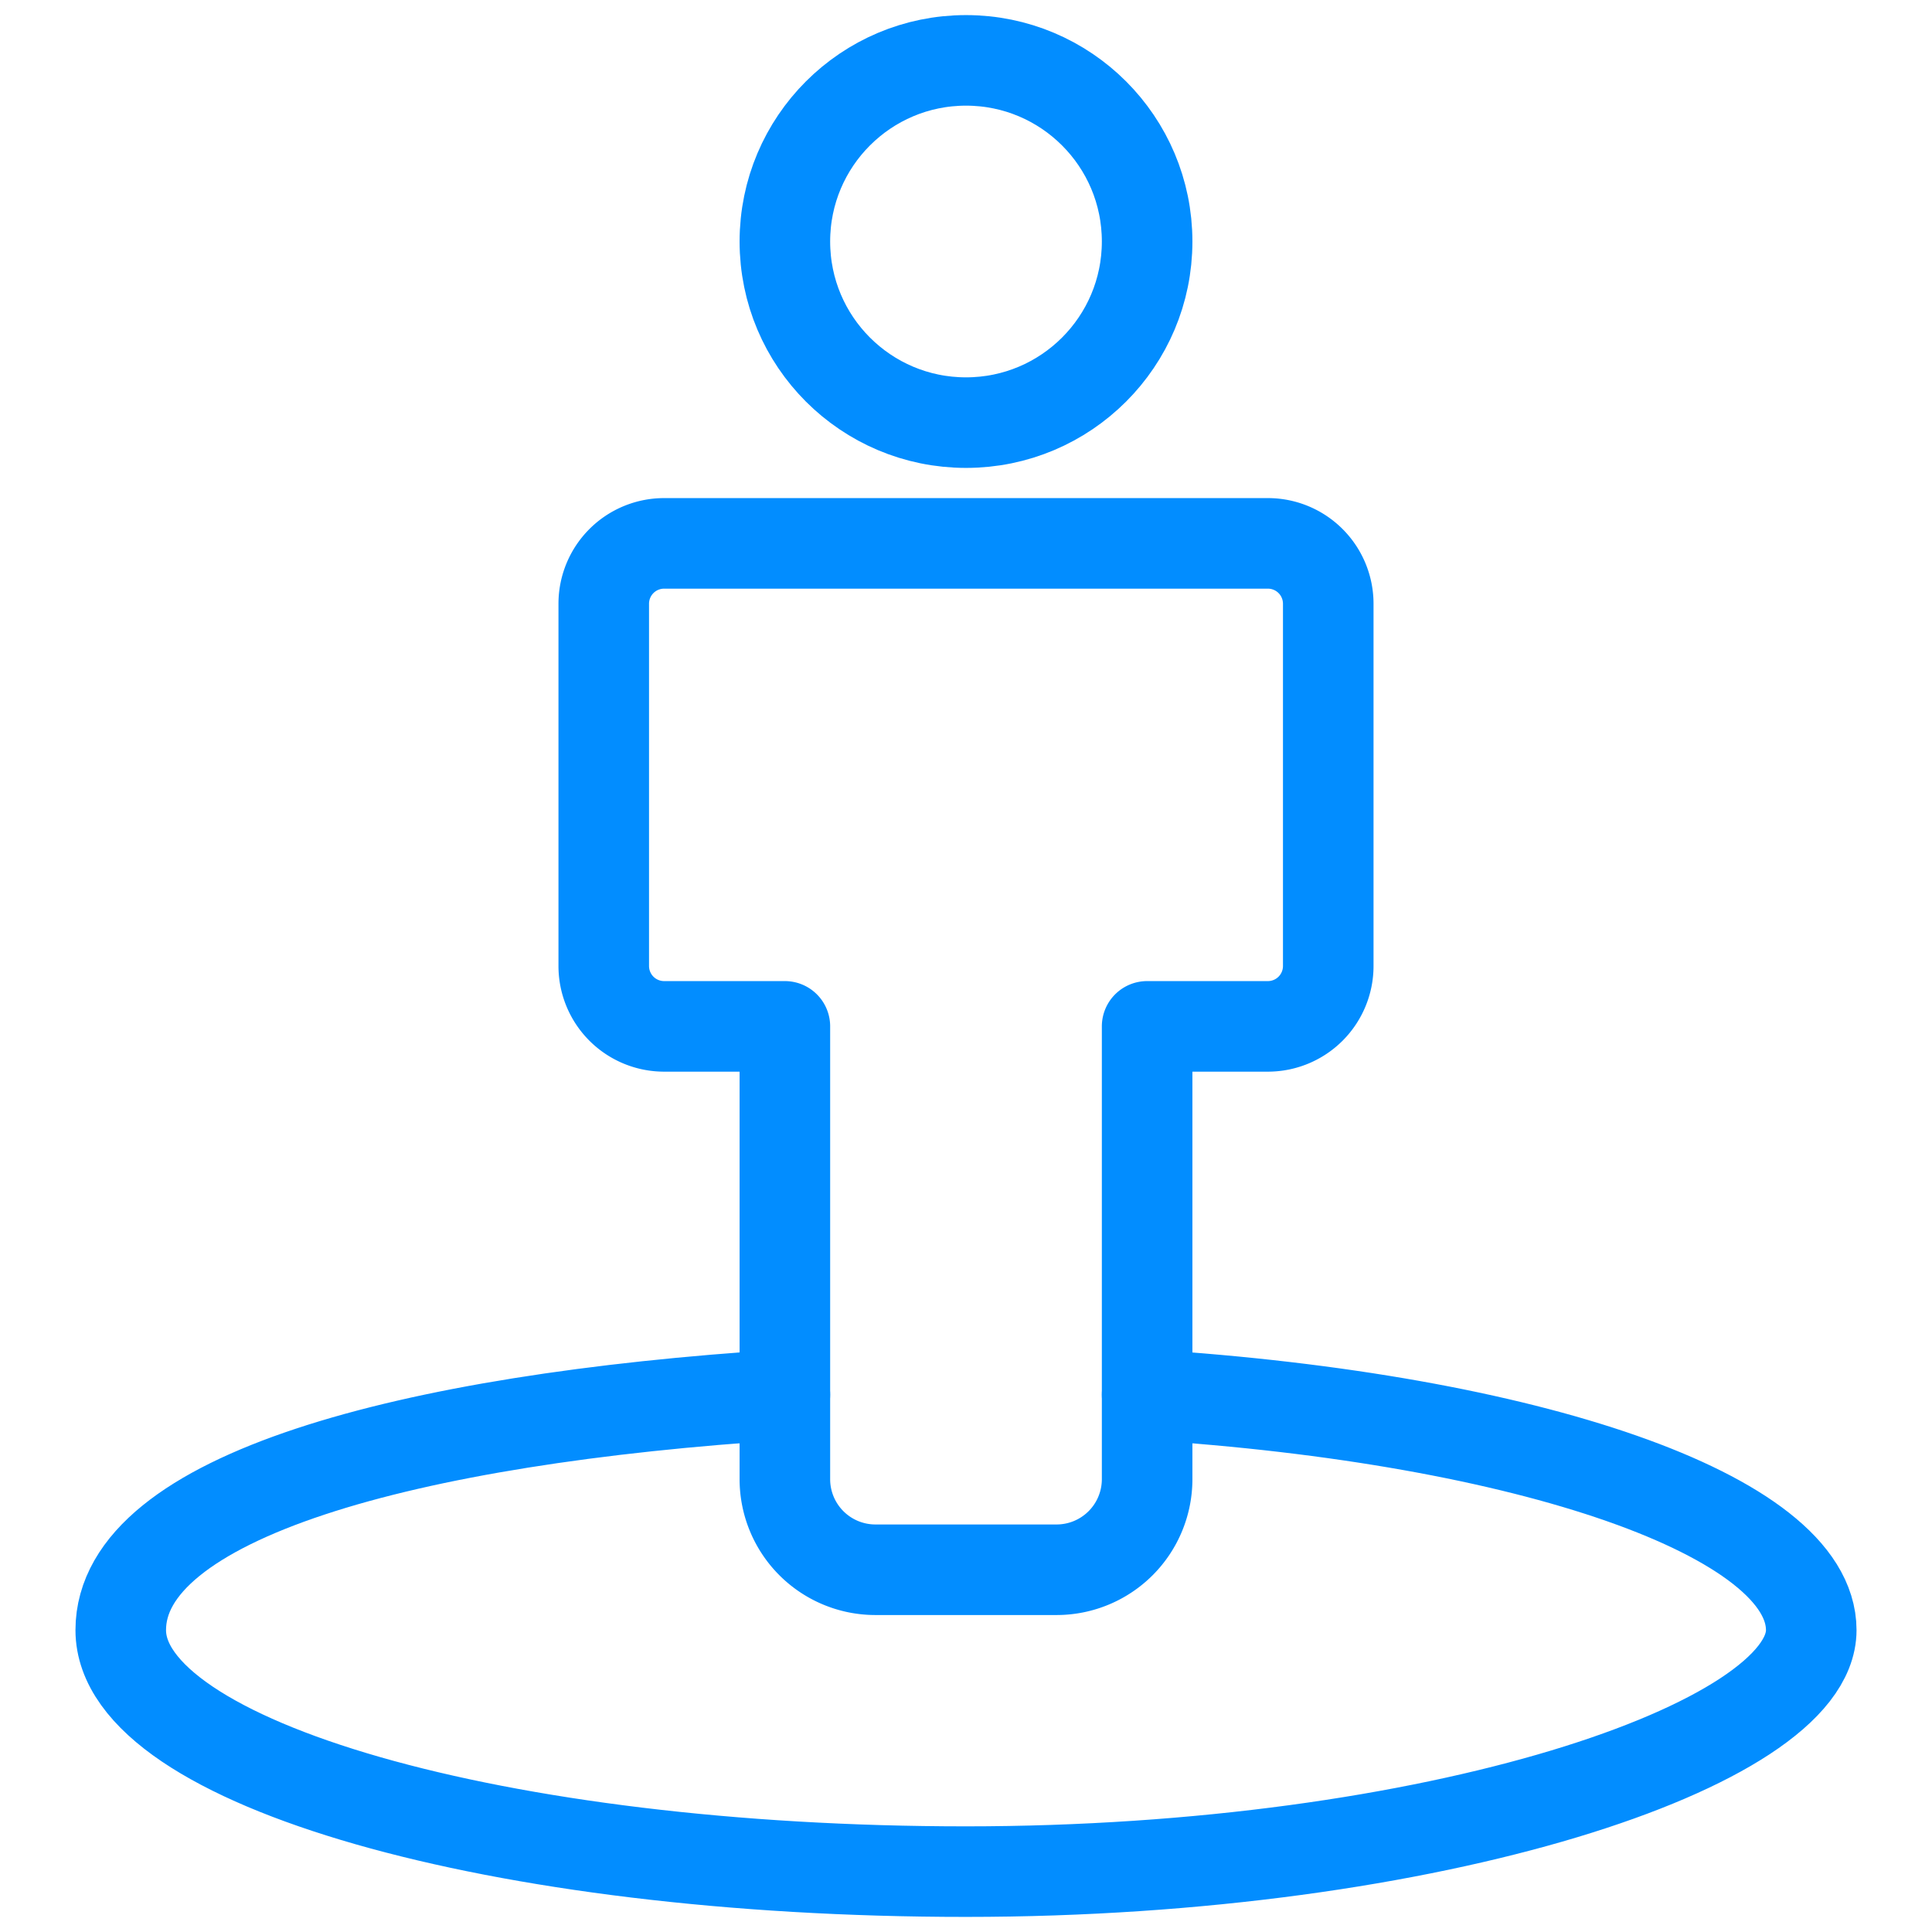 <svg viewBox="0 0 64 64" xmlns="http://www.w3.org/2000/svg"><g style="stroke-width:3;stroke-miterlimit:10;stroke:#028dff;fill:none;stroke-linejoin:round;stroke-linecap:round"><circle cx="32" cy="8" r="6"/><path d="m38 46.2c12.6.8 22 4 22 7.8s-12.5 8-28 8-28-3.6-28-8 9.4-7 22-7.8"/><path d="m42 18h-20a2 2 0 0 0 -2 2v12a2 2 0 0 0 2 2h4v15a3 3 0 0 0 3 3h6a3 3 0 0 0 3-3v-15h4a2 2 0 0 0 2-2v-12a2 2 0 0 0 -2-2z"/></g></svg>